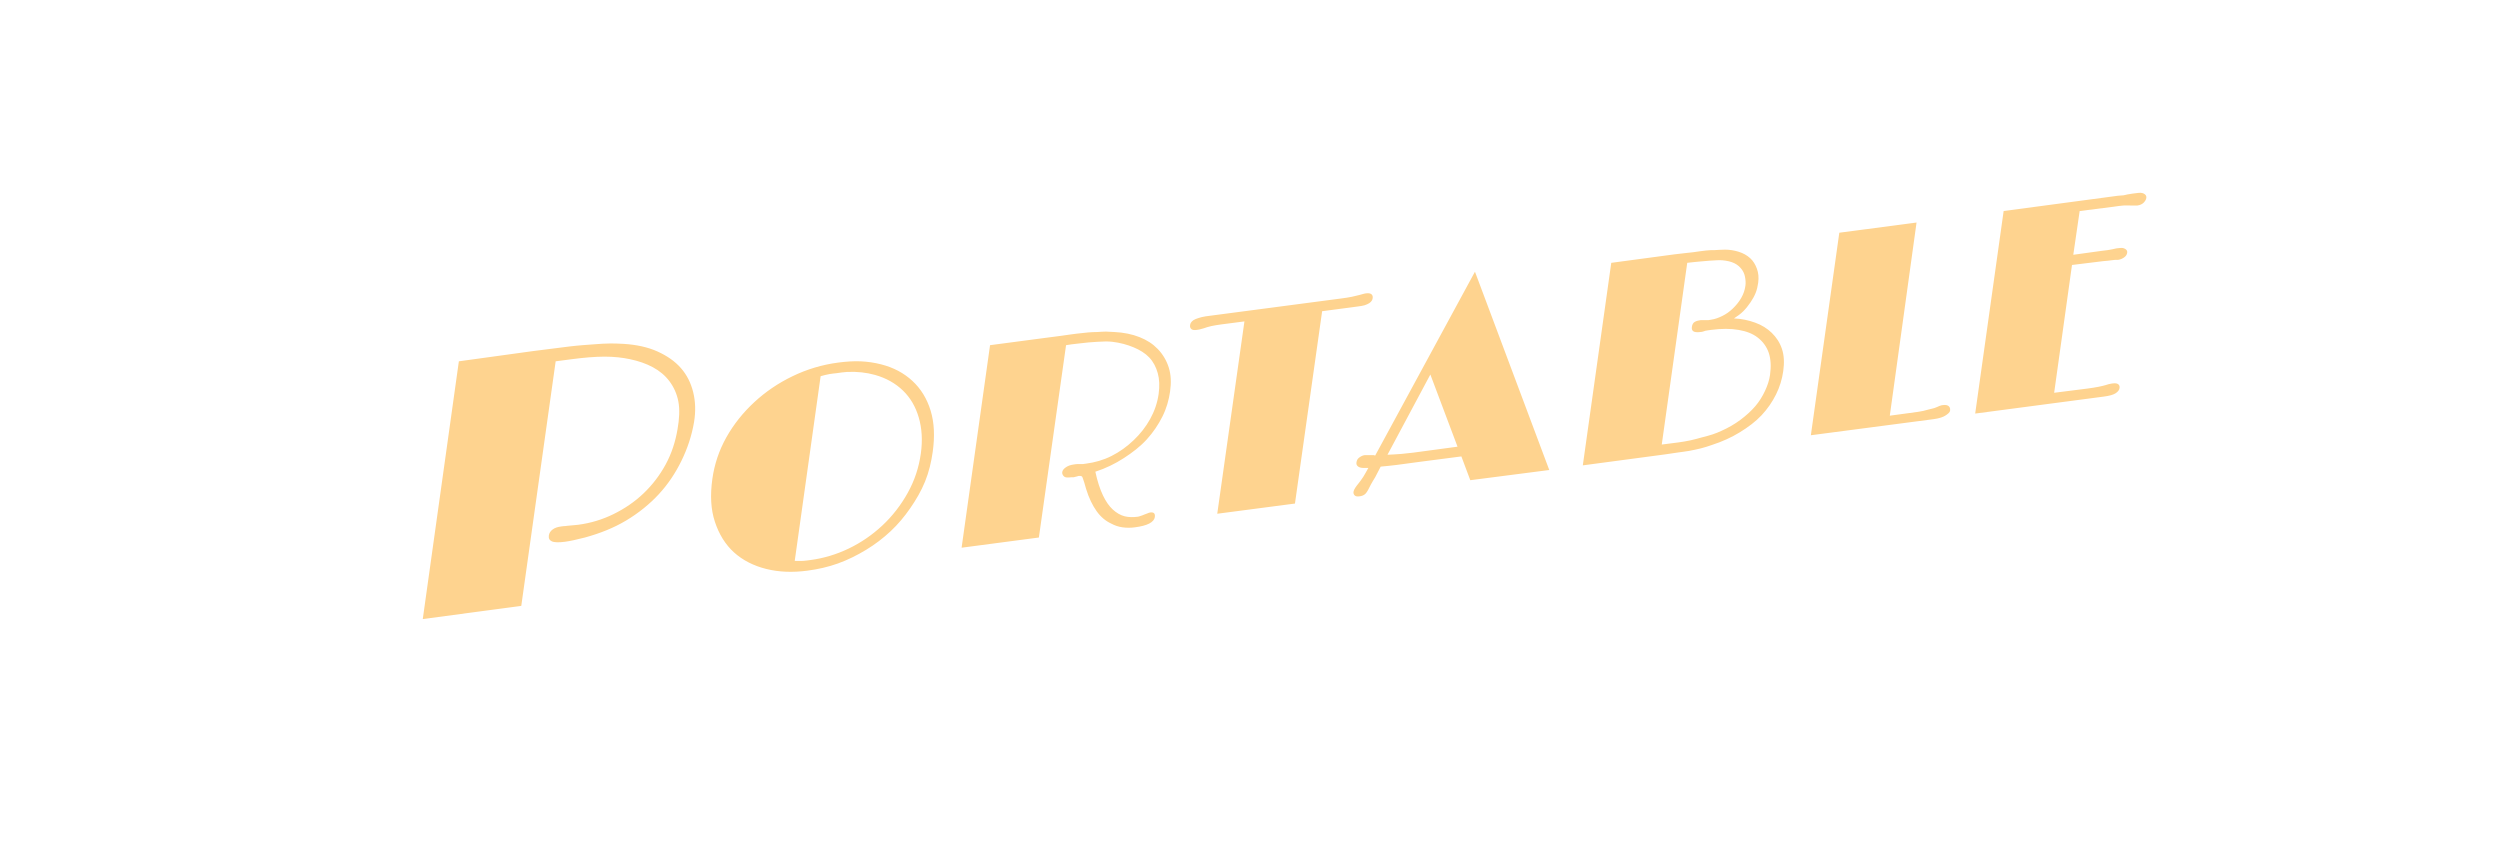 <?xml version="1.0" encoding="UTF-8" standalone="no"?>
<svg
   xmlns:dc="http://purl.org/dc/elements/1.1/"
   xmlns:cc="http://creativecommons.org/ns#"
   xmlns:rdf="http://www.w3.org/1999/02/22-rdf-syntax-ns#"
   xmlns:svg="http://www.w3.org/2000/svg"
   xmlns="http://www.w3.org/2000/svg"
   xmlns:sodipodi="http://sodipodi.sourceforge.net/DTD/sodipodi-0.dtd"
   xmlns:inkscape="http://www.inkscape.org/namespaces/inkscape"
   viewBox="0 0 184 62"
   id="svg2"
   version="1.1"
   inkscape:version="0.48.5 r10040"
   width="100%"
   height="100%"
   sodipodi:docname="label_portable.svg">
  <defs
     id="defs8" />
  <sodipodi:namedview
     pagecolor="#ffffff"
     bordercolor="#666666"
     borderopacity="1"
     objecttolerance="10"
     gridtolerance="10"
     guidetolerance="10"
     inkscape:pageopacity="0"
     inkscape:pageshadow="2"
     inkscape:window-width="1280"
     inkscape:window-height="747"
     id="namedview6"
     showgrid="true"
     inkscape:zoom="3.4347826"
     inkscape:cx="92"
     inkscape:cy="31"
     inkscape:window-x="-8"
     inkscape:window-y="-8"
     inkscape:window-maximized="1"
     inkscape:current-layer="svg2">
    <inkscape:grid
       type="xygrid"
       id="grid2987" />
  </sodipodi:namedview>
  <path
     d="m 157.53,14.19 c -0.101,-10e-4 -0.206,0.013 -0.344,0.031 -0.082,0.011 -0.157,0.015 -0.25,0.031 -0.094,0.016 -0.233,0.037 -0.375,0.062 -0.09,0.019 -0.173,0.048 -0.281,0.062 -0.108,0.014 -0.257,0.012 -0.406,0.031 l -8.406,1.125 -2.094,14.906 9.469,-1.25 c 0.402,-0.053 0.697,-0.13 0.875,-0.25 0.177,-0.12 0.264,-0.249 0.281,-0.375 0.018,-0.126 -0.012,-0.216 -0.094,-0.281 -0.082,-0.065 -0.213,-0.088 -0.406,-0.062 -0.052,0.001 -0.116,0.018 -0.188,0.031 -0.071,0.013 -0.197,0.04 -0.344,0.094 -0.144,0.04 -0.31,0.082 -0.531,0.125 -0.221,0.043 -0.484,0.086 -0.781,0.125 l -2.469,0.313 1.313,-9.406 2.281,-0.281 c 0.126,-0.017 0.244,-0.025 0.344,-0.031 0.1,-0.001 0.169,-0.028 0.25,-0.031 0.119,-0.016 0.215,-0.026 0.281,-0.031 0.066,-0.001 0.152,0.001 0.219,0 0.193,-0.026 0.347,-0.099 0.469,-0.188 0.122,-0.089 0.198,-0.196 0.219,-0.344 0.019,-0.133 -0.051,-0.223 -0.156,-0.281 -0.105,-0.058 -0.211,-0.084 -0.375,-0.062 -0.104,0.014 -0.202,0.014 -0.281,0.031 -0.079,0.017 -0.169,0.041 -0.281,0.062 -0.09,0.019 -0.209,0.041 -0.344,0.062 -0.134,0.021 -0.314,0.038 -0.5,0.062 l -2.031,0.281 0.469,-3.219 2.469,-0.313 c 0.298,-0.039 0.533,-0.082 0.75,-0.094 0.217,-0.012 0.394,-10e-4 0.531,0 0.137,10e-4 0.243,0 0.313,0 0.07,0 0.135,10e-4 0.188,0 0.193,-0.026 0.361,-0.105 0.469,-0.219 0.107,-0.114 0.171,-0.224 0.188,-0.344 0.02,-0.14 -0.058,-0.247 -0.188,-0.313 -0.065,-0.033 -0.149,-0.055 -0.25,-0.062 z m -16.469,2.188 -5.688,0.75 -2.094,14.906 9.06,-1.188 c 0.409,-0.054 0.701,-0.162 0.875,-0.281 0.174,-0.12 0.295,-0.217 0.313,-0.344 0.024,-0.168 -0.035,-0.283 -0.125,-0.344 -0.09,-0.061 -0.213,-0.088 -0.406,-0.062 -0.045,10e-4 -0.138,0.02 -0.25,0.062 -0.112,0.042 -0.222,0.109 -0.375,0.156 -0.13,0.045 -0.313,0.069 -0.5,0.125 -0.187,0.056 -0.429,0.118 -0.719,0.156 l -2.063,0.281 1.969,-14.219 m -14.156,2 c -0.248,0 -0.489,0.022 -0.688,0.031 -0.198,0.001 -0.401,0.001 -0.656,0.031 -0.255,0.023 -0.577,0.077 -0.938,0.125 -0.361,0.048 -0.809,0.081 -1.375,0.156 l -4.656,0.625 -2.094,14.906 6.094,-0.813 c 0.268,-0.035 0.549,-0.079 0.844,-0.125 0.295,-0.046 0.579,-0.072 0.875,-0.125 0.296,-0.053 0.588,-0.119 0.875,-0.188 0.287,-0.069 0.552,-0.16 0.813,-0.25 0.757,-0.245 1.451,-0.56 2.063,-0.938 0.612,-0.377 1.151,-0.778 1.594,-1.25 0.442,-0.472 0.788,-0.981 1.063,-1.531 0.274,-0.55 0.449,-1.129 0.531,-1.719 0.086,-0.611 0.063,-1.153 -0.094,-1.625 -0.157,-0.472 -0.416,-0.863 -0.75,-1.188 -0.334,-0.324 -0.739,-0.576 -1.219,-0.75 -0.479,-0.174 -1,-0.29 -1.563,-0.313 0.241,-0.156 0.488,-0.329 0.688,-0.531 0.2,-0.202 0.379,-0.429 0.531,-0.656 0.152,-0.227 0.275,-0.44 0.375,-0.688 0.1,-0.248 0.154,-0.511 0.188,-0.75 0.055,-0.393 0.017,-0.725 -0.094,-1.031 -0.111,-0.306 -0.27,-0.574 -0.5,-0.781 -0.23,-0.207 -0.511,-0.365 -0.844,-0.469 -0.332,-0.104 -0.682,-0.158 -1.063,-0.156 m -0.563,0.782 c 0.154,0 0.284,-0.011 0.406,0 0.361,0.028 0.674,0.105 0.906,0.219 0.232,0.114 0.402,0.269 0.531,0.438 0.13,0.169 0.21,0.354 0.25,0.563 0.04,0.208 0.063,0.432 0.031,0.656 -0.046,0.33 -0.148,0.619 -0.313,0.906 -0.164,0.287 -0.389,0.557 -0.625,0.781 -0.236,0.224 -0.467,0.39 -0.75,0.531 -0.283,0.141 -0.568,0.245 -0.844,0.281 l -0.188,0.031 c -0.056,0.001 -0.139,0 -0.219,0 -0.073,0 -0.125,0 -0.188,0 -0.062,0 -0.119,0 -0.156,0 -0.164,0.022 -0.307,0.053 -0.438,0.125 -0.131,0.072 -0.194,0.199 -0.219,0.375 -0.017,0.119 -0.005,0.236 0.094,0.313 0.099,0.077 0.293,0.094 0.531,0.062 0.067,-0.001 0.123,-0.016 0.188,-0.031 0.064,-0.015 0.126,-0.041 0.188,-0.062 0.061,-0.015 0.12,-0.019 0.188,-0.031 0.067,-0.012 0.152,-0.022 0.219,-0.031 0.774,-0.102 1.45,-0.102 2.031,0 0.581,0.102 1.034,0.274 1.406,0.563 0.372,0.288 0.658,0.663 0.813,1.125 0.154,0.462 0.18,1.01 0.094,1.625 -0.055,0.393 -0.188,0.794 -0.375,1.188 -0.187,0.394 -0.414,0.771 -0.719,1.125 -0.305,0.354 -0.678,0.69 -1.094,1 -0.416,0.31 -0.893,0.586 -1.406,0.812 -0.18,0.086 -0.383,0.166 -0.625,0.25 -0.242,0.084 -0.504,0.144 -0.781,0.219 -0.277,0.074 -0.546,0.155 -0.844,0.219 -0.297,0.063 -0.616,0.118 -0.906,0.156 l -1.219,0.156 1.875,-13.375 c 0.35,-0.046 0.639,-0.065 0.906,-0.094 0.267,-0.028 0.516,-0.05 0.719,-0.062 0.203,-0.013 0.377,-0.028 0.531,-0.031 M 108.556,20 101.212,33.531 101.118,33.5 c -0.181,-0.011 -0.32,-10e-4 -0.438,0 -0.118,10e-4 -0.213,0 -0.25,0 -0.156,0.021 -0.292,0.1 -0.406,0.188 -0.115,0.087 -0.168,0.203 -0.188,0.344 -0.017,0.119 0.009,0.206 0.094,0.281 0.084,0.075 0.208,0.12 0.375,0.125 0.058,10e-4 0.122,0 0.188,0 0.066,0 0.138,0 0.219,0 -0.146,0.261 -0.263,0.479 -0.375,0.656 -0.112,0.177 -0.222,0.315 -0.313,0.438 -0.123,0.147 -0.212,0.269 -0.281,0.375 -0.07,0.106 -0.115,0.211 -0.125,0.281 -0.017,0.119 0.016,0.209 0.094,0.281 0.078,0.072 0.202,0.081 0.344,0.062 0.171,-0.023 0.315,-0.068 0.438,-0.188 0.123,-0.12 0.244,-0.363 0.406,-0.688 0.072,-0.147 0.191,-0.319 0.313,-0.531 0.121,-0.213 0.239,-0.477 0.406,-0.781 0.333,-0.03 0.742,-0.069 1.188,-0.125 0.446,-0.055 0.993,-0.135 1.625,-0.219 l 3.125,-0.406 0.656,1.75 5.813,-0.75 -5.469,-14.594 m -8.03,1.594 c -0.045,0.001 -0.081,0.018 -0.156,0.031 -0.075,0.013 -0.198,0.047 -0.344,0.094 -0.137,0.039 -0.309,0.078 -0.531,0.125 -0.222,0.047 -0.484,0.086 -0.781,0.125 l -9.969,1.313 c -0.216,0.029 -0.383,0.081 -0.531,0.125 -0.149,0.044 -0.287,0.1 -0.375,0.156 -0.088,0.056 -0.146,0.123 -0.188,0.188 -0.042,0.064 -0.053,0.117 -0.063,0.188 -0.017,0.119 0.016,0.212 0.094,0.281 0.078,0.069 0.205,0.089 0.406,0.062 0.045,-10e-4 0.112,-0.014 0.188,-0.031 0.075,-0.017 0.191,-0.046 0.344,-0.094 0.13,-0.045 0.306,-0.109 0.531,-0.156 0.226,-0.047 0.467,-0.088 0.75,-0.125 l 1.688,-0.219 -2,14.156 5.719,-0.75 2,-14.156 2.594,-0.344 c 0.216,-0.029 0.39,-0.051 0.531,-0.094 0.141,-0.043 0.256,-0.103 0.344,-0.156 0.088,-0.053 0.146,-0.123 0.188,-0.188 0.042,-0.064 0.053,-0.117 0.063,-0.188 0.017,-0.119 -0.015,-0.216 -0.094,-0.281 -0.079,-0.065 -0.213,-0.088 -0.406,-0.062 m -19.13,2.813 c -0.197,0 -0.408,0.02 -0.625,0.031 -0.217,0.011 -0.432,10e-4 -0.688,0.031 -0.255,0.024 -0.549,0.058 -0.875,0.094 -0.326,0.036 -0.705,0.101 -1.125,0.156 -0.42,0.056 -0.894,0.116 -1.438,0.188 l -3.781,0.5 -2.094,14.906 5.688,-0.75 2,-14.156 c 0.12,-0.023 0.254,-0.042 0.406,-0.062 0.153,-0.02 0.33,-0.036 0.531,-0.062 0.513,-0.068 0.966,-0.102 1.375,-0.125 0.409,-0.023 0.771,-0.04 1.094,0 0.582,0.068 1.104,0.215 1.563,0.406 0.459,0.191 0.857,0.435 1.156,0.75 0.299,0.315 0.501,0.711 0.625,1.156 0.124,0.446 0.144,0.948 0.063,1.531 -0.091,0.646 -0.302,1.26 -0.625,1.844 -0.323,0.584 -0.734,1.102 -1.219,1.562 -0.484,0.46 -1.02,0.852 -1.625,1.156 -0.605,0.304 -1.228,0.477 -1.875,0.563 -0.074,10e-4 -0.16,0.027 -0.219,0.031 -0.059,0 -0.098,-10e-5 -0.156,0 -0.08,0 -0.169,0 -0.25,0 -0.081,0 -0.17,0.017 -0.281,0.031 -0.26,0.034 -0.452,0.117 -0.594,0.219 -0.142,0.101 -0.231,0.21 -0.25,0.344 -0.016,0.112 0.032,0.221 0.125,0.313 0.093,0.091 0.265,0.102 0.563,0.062 0.045,-10e-4 0.111,10e-4 0.156,0 0.045,-10e-4 0.08,-0.025 0.125,-0.031 0.038,-0.012 0.084,-0.022 0.125,-0.031 0.041,-0.001 0.057,-0.026 0.094,-0.031 0.119,-0.016 0.213,0.001 0.25,0.031 0.037,0.023 0.058,0.075 0.094,0.188 0.025,0.079 0.062,0.172 0.094,0.281 0.032,0.11 0.069,0.266 0.125,0.438 0.21,0.689 0.482,1.237 0.781,1.656 0.299,0.419 0.658,0.718 1.063,0.906 0.265,0.144 0.536,0.239 0.844,0.281 0.308,0.042 0.609,0.039 0.906,0 0.446,-0.059 0.81,-0.148 1.063,-0.281 0.252,-0.133 0.383,-0.3 0.406,-0.469 0.037,-0.267 -0.068,-0.38 -0.344,-0.344 -0.06,10e-4 -0.126,0.041 -0.188,0.062 -0.062,0.022 -0.157,0.054 -0.25,0.094 -0.087,0.046 -0.161,0.061 -0.25,0.094 -0.089,0.032 -0.152,0.054 -0.219,0.062 -0.327,0.043 -0.662,0.045 -0.969,-0.031 -0.307,-0.077 -0.607,-0.253 -0.875,-0.5 -0.268,-0.247 -0.501,-0.578 -0.719,-1.031 -0.218,-0.454 -0.413,-1.046 -0.563,-1.75 0.757,-0.245 1.459,-0.589 2.094,-1 0.635,-0.411 1.213,-0.854 1.688,-1.375 0.475,-0.521 0.857,-1.09 1.156,-1.688 0.299,-0.598 0.475,-1.219 0.563,-1.844 0.092,-0.653 0.07,-1.224 -0.094,-1.75 -0.164,-0.526 -0.446,-0.996 -0.813,-1.375 -0.367,-0.379 -0.797,-0.658 -1.344,-0.875 -0.547,-0.217 -1.169,-0.34 -1.844,-0.375 -0.211,-0.001 -0.428,-0.03 -0.625,-0.031 m -36.5,0.875 c -0.33,0 -0.708,0.025 -1.188,0.062 -0.479,0.037 -1.072,0.071 -1.781,0.156 -0.709,0.085 -1.63,0.2 -2.719,0.344 l -5.438,0.75 -2.656,18.969 7.25,-0.969 2.531,-18 1.188,-0.156 c 0.881,-0.116 1.685,-0.184 2.406,-0.188 0.721,0 1.343,0.074 1.875,0.188 0.641,0.135 1.191,0.326 1.688,0.594 0.497,0.268 0.906,0.612 1.219,1.031 0.313,0.419 0.547,0.918 0.656,1.5 0.109,0.582 0.072,1.268 -0.063,2.031 -0.157,0.924 -0.437,1.79 -0.875,2.594 -0.438,0.804 -0.976,1.504 -1.625,2.125 -0.649,0.621 -1.4,1.129 -2.219,1.531 -0.819,0.402 -1.685,0.661 -2.594,0.781 -0.095,0.013 -0.195,0.02 -0.313,0.031 -0.118,0.011 -0.241,0.026 -0.344,0.031 -0.093,0 -0.182,0.023 -0.281,0.031 -0.099,0.001 -0.199,0.016 -0.313,0.031 -0.256,0.034 -0.459,0.096 -0.625,0.219 -0.166,0.123 -0.259,0.277 -0.281,0.438 -0.03,0.215 0.036,0.352 0.219,0.438 0.183,0.085 0.514,0.091 0.969,0.031 0.36,-0.048 0.832,-0.149 1.469,-0.313 1.102,-0.304 2.118,-0.704 3.03,-1.25 0.913,-0.546 1.727,-1.203 2.406,-1.938 0.679,-0.735 1.215,-1.541 1.656,-2.438 0.442,-0.896 0.767,-1.861 0.938,-2.875 0.128,-0.78 0.103,-1.512 -0.063,-2.188 -0.166,-0.676 -0.461,-1.274 -0.906,-1.781 -0.445,-0.507 -1.015,-0.899 -1.719,-1.219 -0.704,-0.319 -1.551,-0.504 -2.5,-0.563 -0.332,-0.018 -0.67,-0.031 -1,-0.031 z m 18.438,1.313 c -0.523,-0.02 -1.076,0.017 -1.656,0.094 -1.183,0.157 -2.29,0.492 -3.344,1 -1.054,0.508 -1.986,1.142 -2.813,1.906 -0.826,0.764 -1.522,1.63 -2.063,2.594 -0.54,0.964 -0.881,1.988 -1.031,3.063 -0.169,1.208 -0.112,2.248 0.188,3.156 0.3,0.908 0.765,1.67 1.406,2.25 0.642,0.58 1.443,0.987 2.375,1.219 0.932,0.232 1.937,0.27 3.03,0.125 0.774,-0.102 1.523,-0.27 2.25,-0.531 0.727,-0.262 1.416,-0.608 2.063,-1 0.647,-0.392 1.262,-0.858 1.813,-1.375 0.551,-0.517 1.012,-1.073 1.438,-1.688 0.426,-0.615 0.809,-1.266 1.094,-1.969 0.285,-0.703 0.456,-1.429 0.563,-2.188 0.159,-1.138 0.114,-2.147 -0.156,-3.03 -0.27,-0.884 -0.723,-1.615 -1.344,-2.188 -0.621,-0.573 -1.381,-0.984 -2.313,-1.219 -0.466,-0.118 -0.977,-0.198 -1.5,-0.219 m -1,0.781 c 0.749,-0.035 1.443,0.045 2.063,0.219 0.826,0.232 1.516,0.625 2.063,1.156 0.546,0.531 0.924,1.179 1.156,1.969 0.233,0.789 0.292,1.687 0.156,2.656 -0.148,1.053 -0.466,2 -0.969,2.906 -0.503,0.904 -1.136,1.719 -1.875,2.406 -0.739,0.687 -1.557,1.25 -2.469,1.688 -0.912,0.438 -1.853,0.717 -2.813,0.844 -0.156,0.021 -0.336,0.047 -0.531,0.062 -0.196,0.016 -0.414,10e-4 -0.625,0 l 1.906,-13.594 c 0.228,-0.065 0.458,-0.12 0.656,-0.156 0.199,-0.037 0.351,-0.043 0.5,-0.062 0.264,-0.035 0.532,-0.082 0.781,-0.094 m 42.938,0.188 2,5.313 -3.25,0.438 c -0.216,0.028 -0.524,0.061 -0.875,0.094 -0.351,0.033 -0.678,0.043 -1.031,0.062 l 3.156,-5.906"
     id="path4"
     inkscape:connector-curvature="0"
     style="fill:#fed38f" />
</svg>
